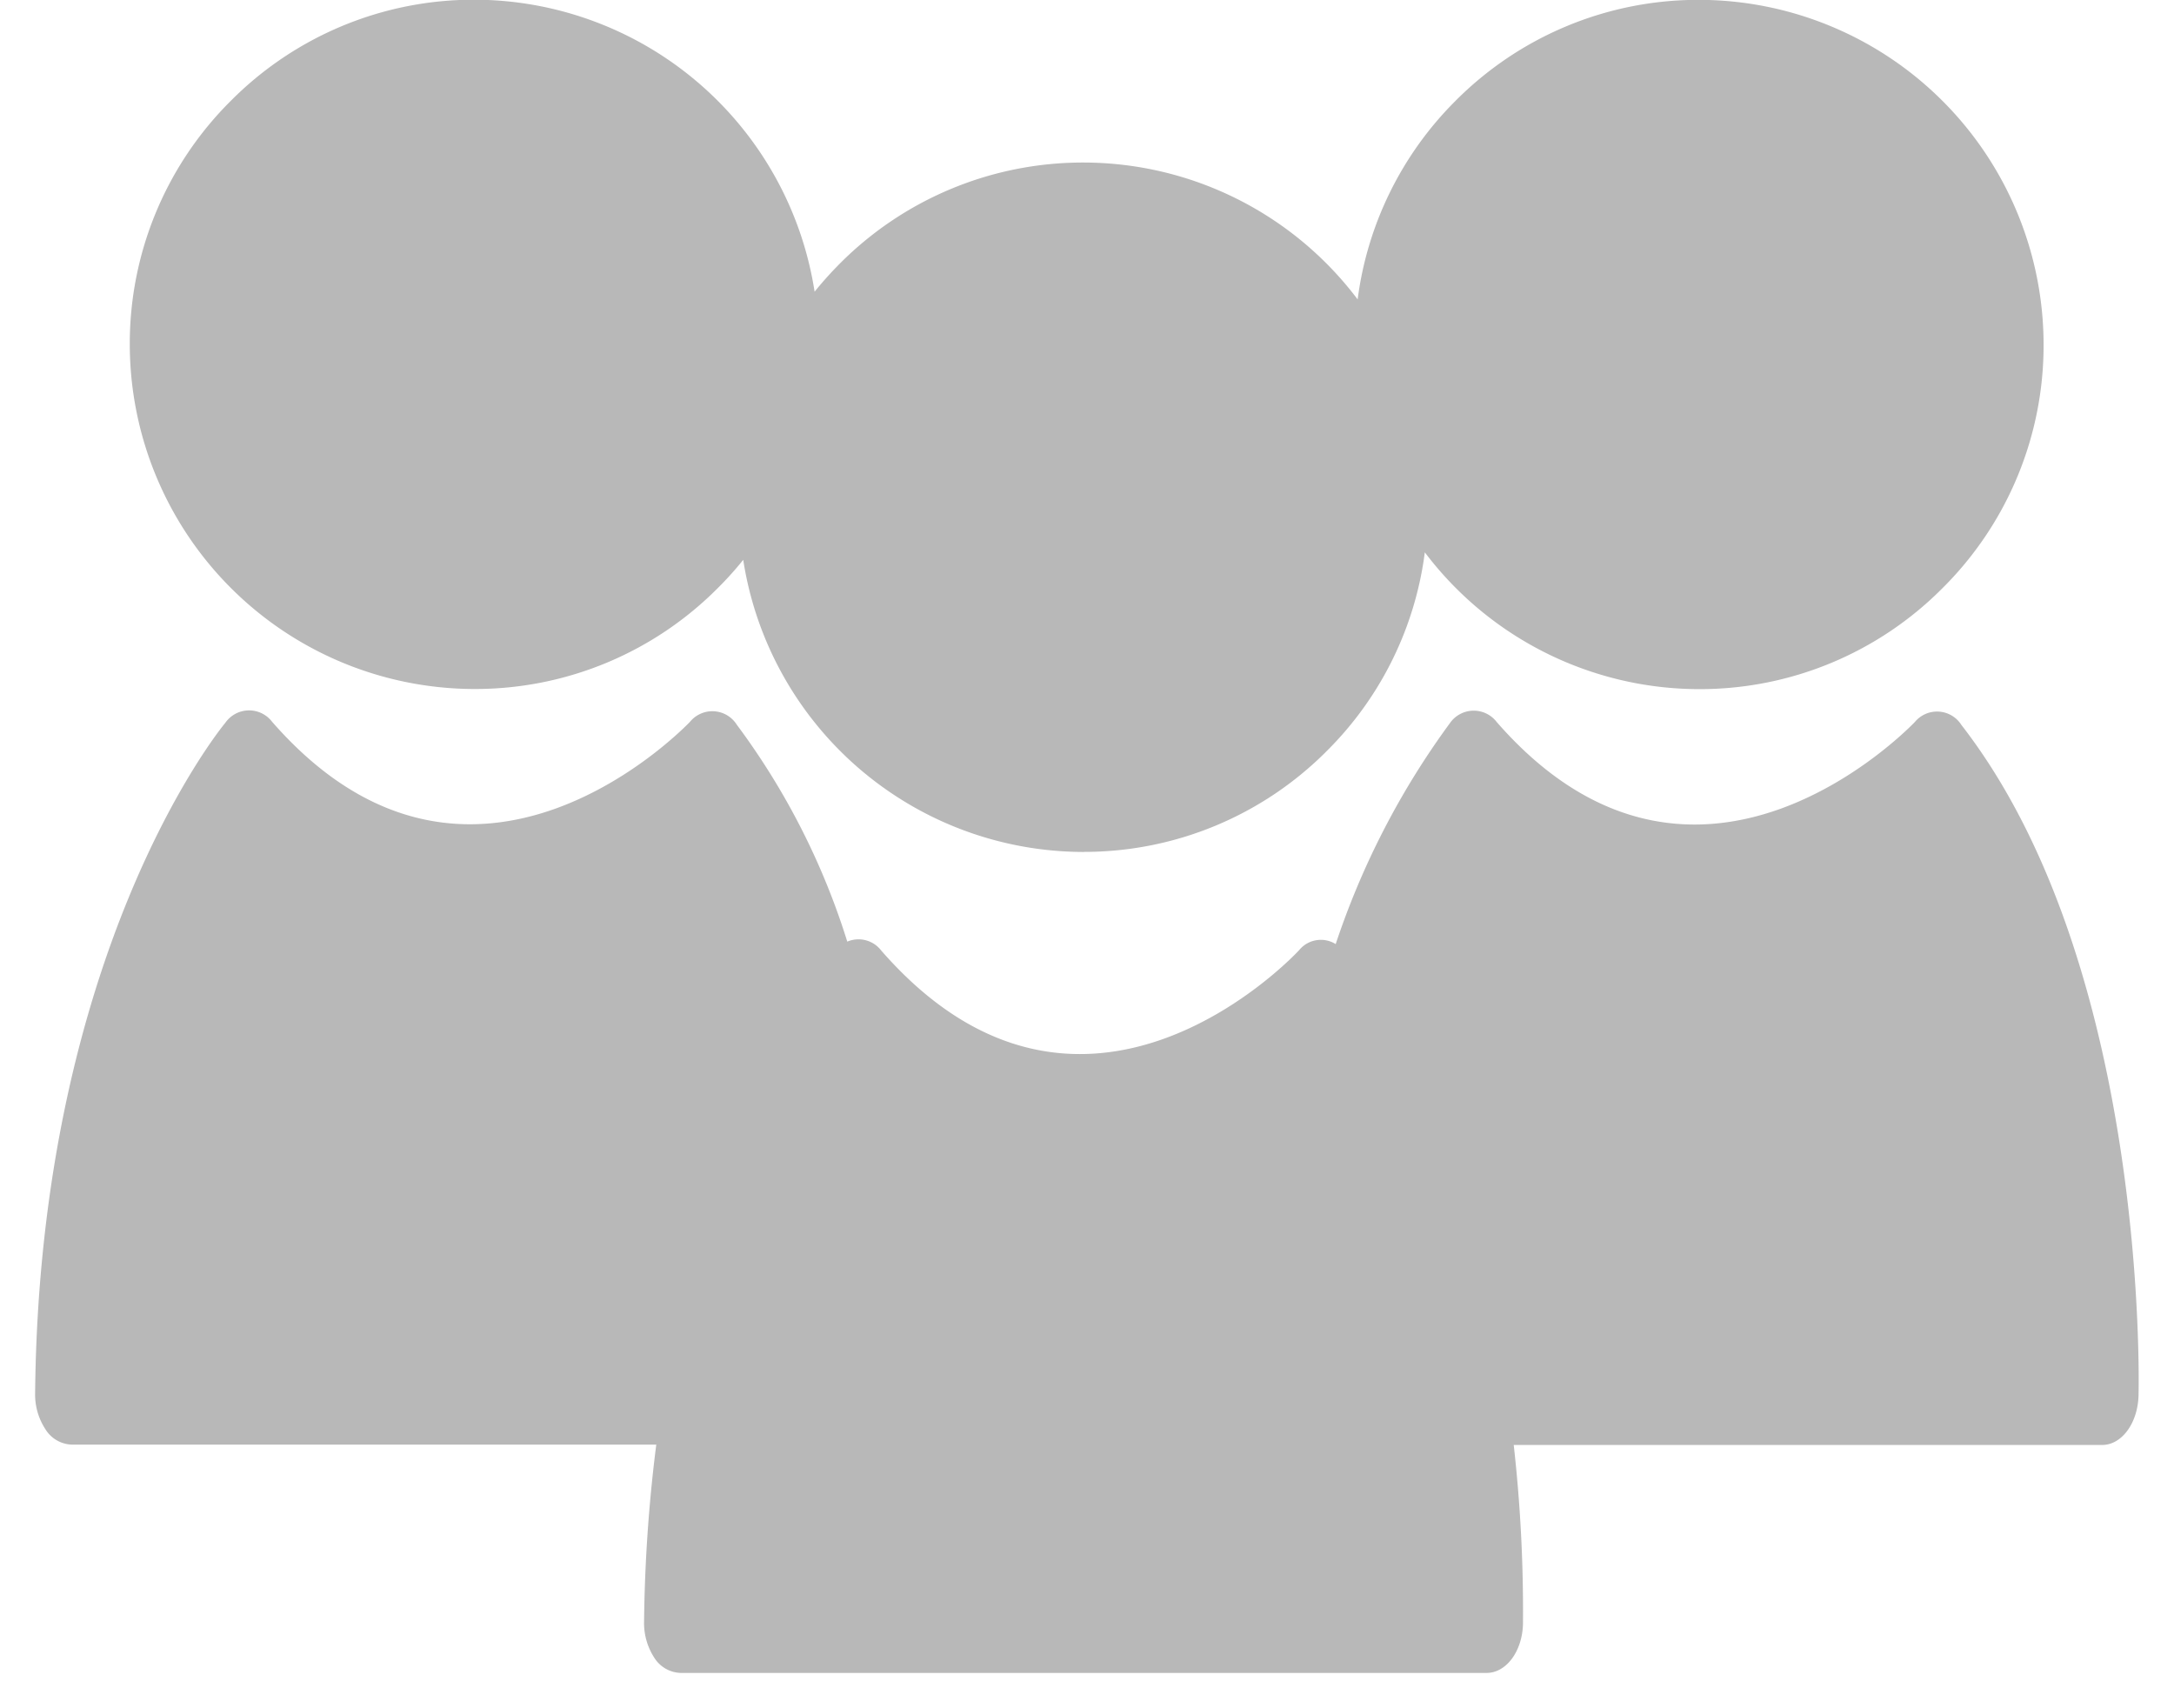 <svg xmlns="http://www.w3.org/2000/svg" width="31.006" height="24.362" viewBox="0 0 31.006 24.362">
  <g id="Group_2165" data-name="Group 2165" transform="translate(-55.5 -287)" opacity="0.4">
    <g id="clients" data-name="Group 13" transform="translate(-422.866 -135.93)">
      <path id="Union_5" data-name="Union 5" d="M-754.3,128.443a.907.907,0,0,1-.148-.522,21.735,21.735,0,0,1,.174-2.521h-8.34a.459.459,0,0,1-.37-.216.905.905,0,0,1-.149-.523c.063-6.249,2.6-9.42,2.712-9.554a.413.413,0,0,1,.669-.014c2.858,3.27,5.927.03,5.958,0a.412.412,0,0,1,.668.04,10.309,10.309,0,0,1,1.576,3.094.408.408,0,0,1,.485.128c2.843,3.254,5.834.13,5.959-.006a.4.4,0,0,1,.522-.087,11.382,11.382,0,0,1,1.629-3.151.413.413,0,0,1,.669-.014c2.857,3.27,5.928.03,5.96,0a.411.411,0,0,1,.666.04c2.64,3.4,2.533,9.311,2.526,9.562-.01.394-.239.706-.518.706l-8.393,0a21.19,21.19,0,0,1,.132,2.551c-.009.392-.239.7-.518.7l-11.495,0A.459.459,0,0,1-754.3,128.443Z" transform="translate(1242 318.132)" fill="#4D4D4D" stroke="rgba(0,0,0,0)" stroke-miterlimit="10" stroke-width="1"/>
      <path id="Union_6" data-name="Union 6" d="M-749.534,127.08a4.918,4.918,0,0,1-4.851-4.166,4.756,4.756,0,0,1-.36.4,4.876,4.876,0,0,1-3.473,1.442h0a4.921,4.921,0,0,1-4.916-4.912,4.879,4.879,0,0,1,1.441-3.476,4.88,4.88,0,0,1,3.475-1.442,4.918,4.918,0,0,1,4.851,4.164,5.2,5.2,0,0,1,.359-.4,4.889,4.889,0,0,1,3.475-1.442,4.9,4.9,0,0,1,3.911,1.952,4.882,4.882,0,0,1,1.394-2.83,4.878,4.878,0,0,1,3.475-1.442,4.921,4.921,0,0,1,4.914,4.913,4.878,4.878,0,0,1-1.44,3.475,4.876,4.876,0,0,1-3.473,1.442h0a4.909,4.909,0,0,1-3.912-1.951,4.864,4.864,0,0,1-1.394,2.829,4.877,4.877,0,0,1-3.473,1.443Z" transform="translate(1243.351 308)" fill="#4D4D4D"/>
    </g>
  </g>
</svg>
